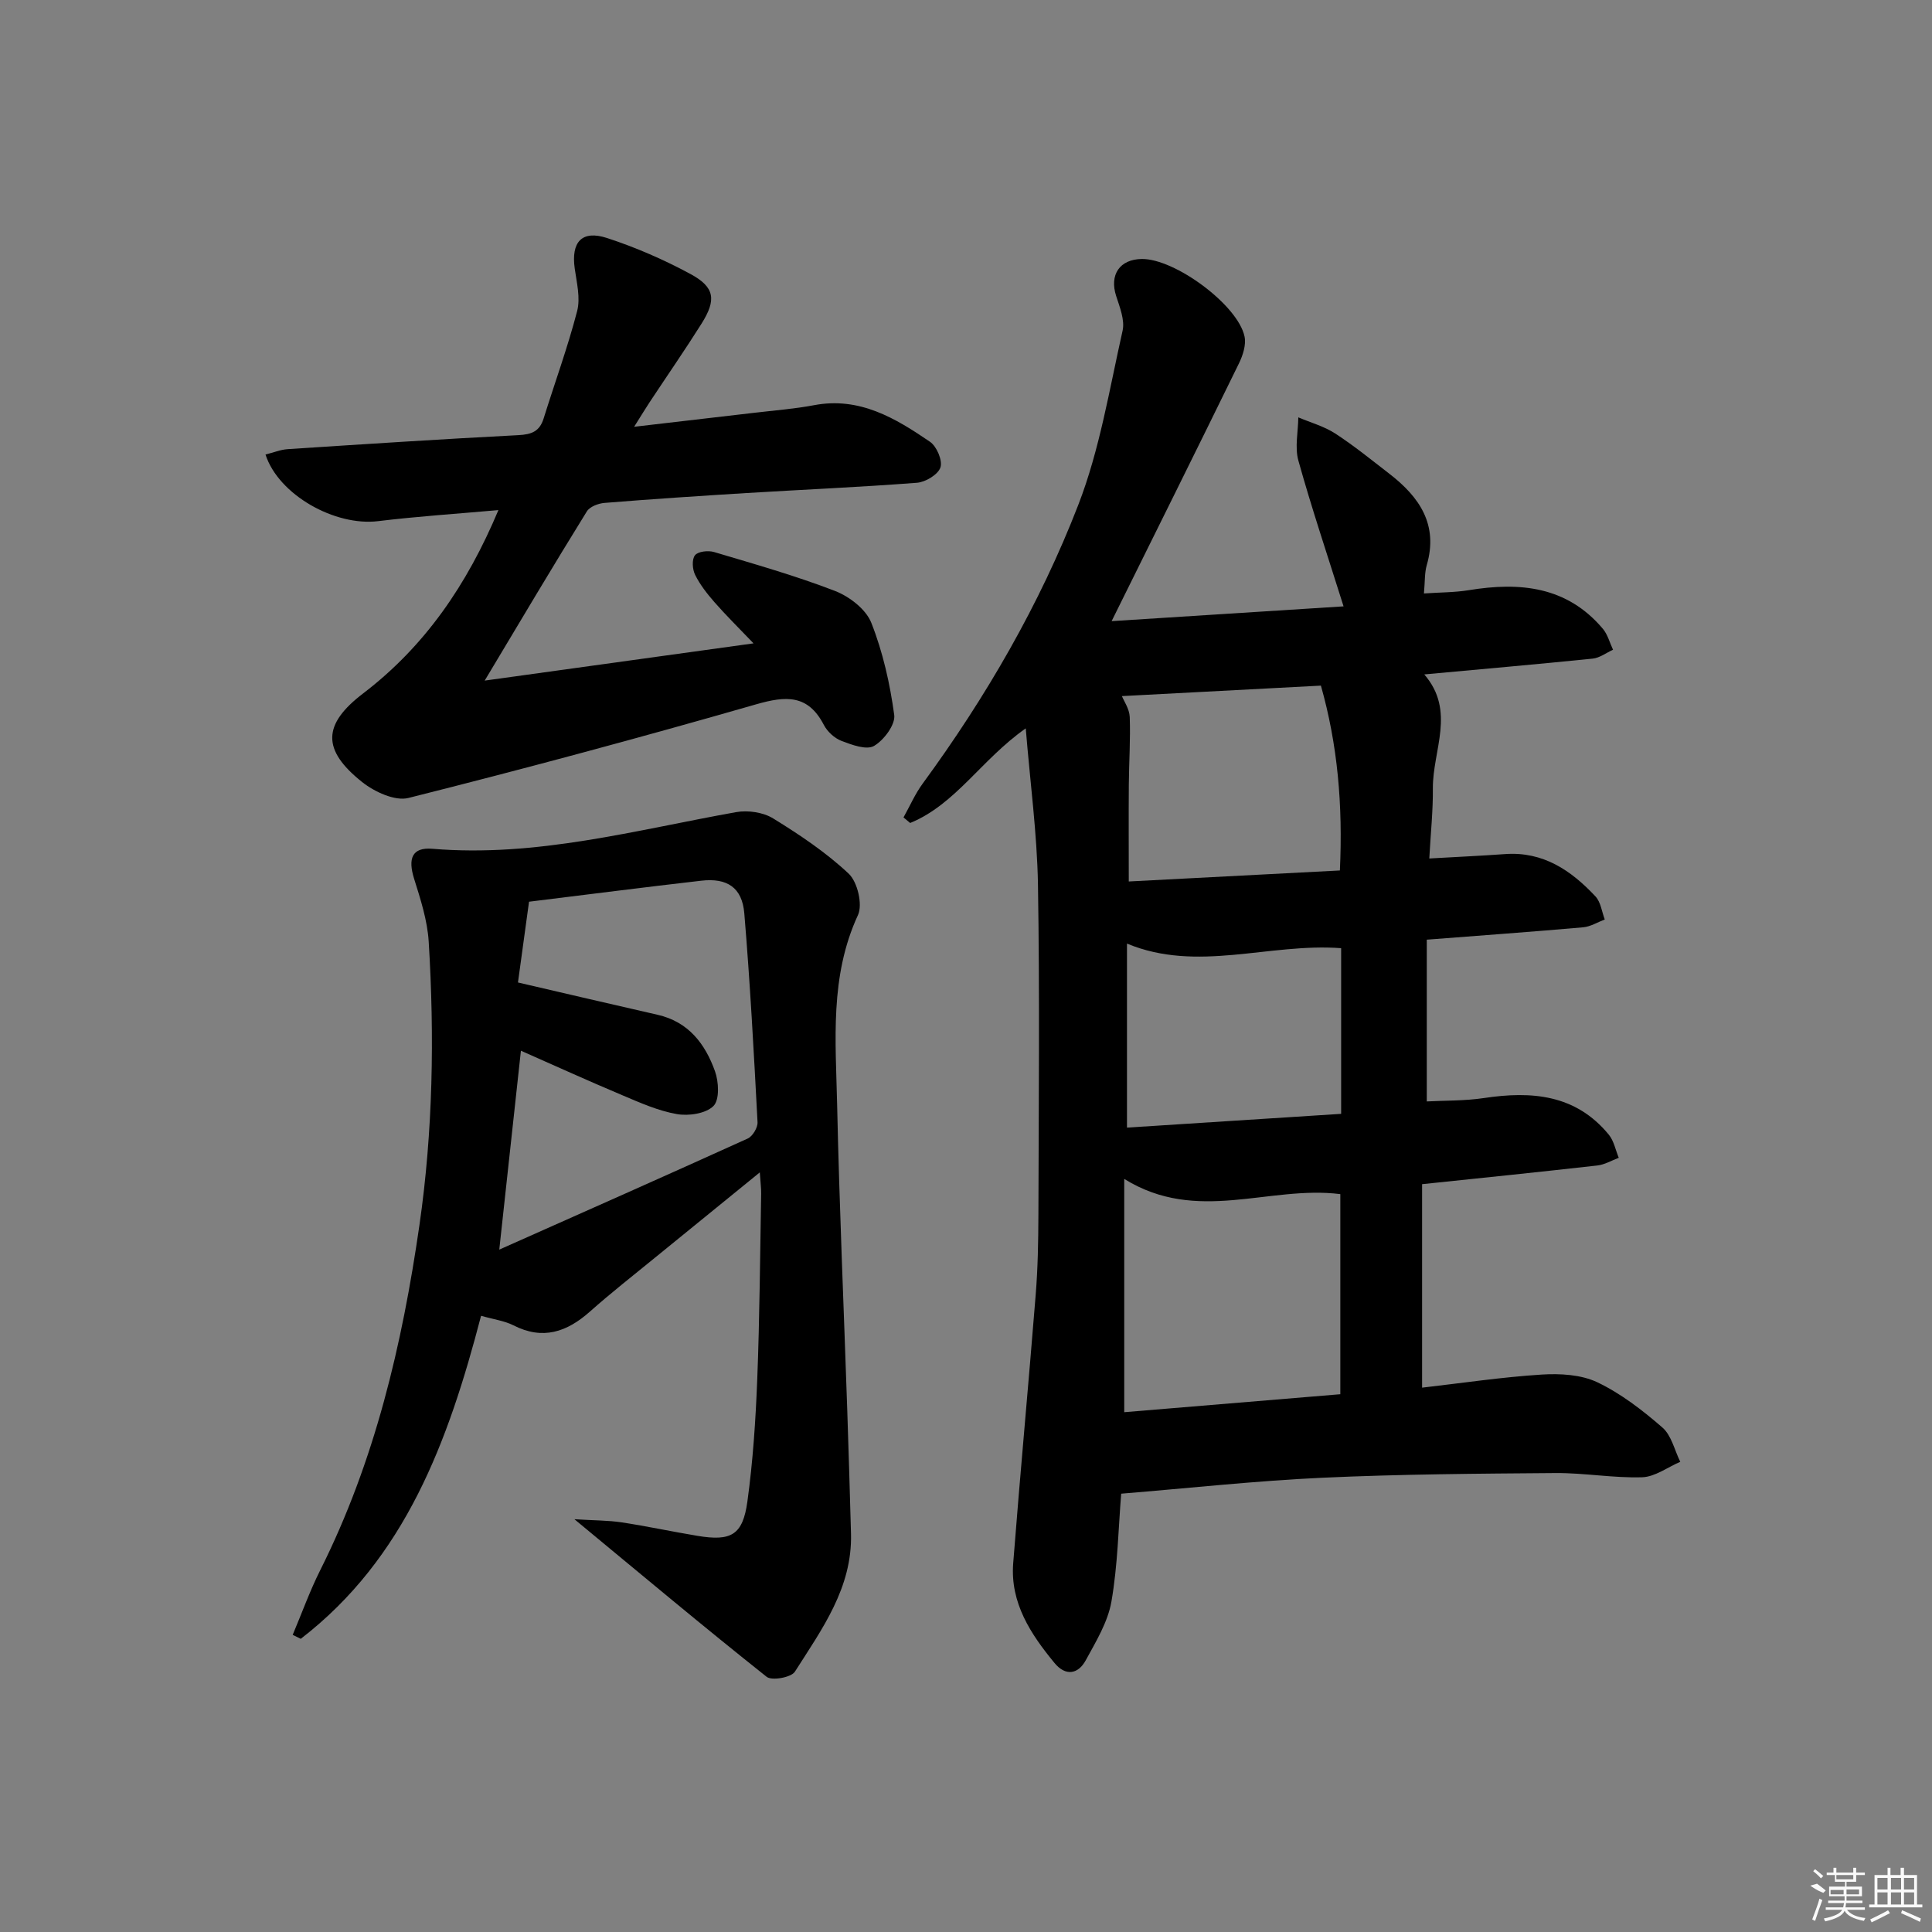 <svg enable-background="new 0 0 400 400" viewBox="0 0 400 400" xmlns="http://www.w3.org/2000/svg"><rect x="0" y="0" width="400" height="400" fill="#808080" stroke="none"/><path d="m212.37 150.8c-9.2 6.46-14.5 15.73-23.93 19.59-.46-.38-.92-.77-1.38-1.15 1.31-2.34 2.39-4.85 3.96-6.99 13.13-17.93 24.25-37.1 32.24-57.75 4.44-11.48 6.43-23.93 9.16-36.03.49-2.19-.58-4.86-1.33-7.18-1.42-4.39.7-7.61 5.31-7.67 6.86-.08 19.91 9.54 21.27 16.06.36 1.72-.35 3.9-1.17 5.58-8.66 17.7-17.44 35.35-26.35 53.34 15.31-.98 31.55-2.01 48.02-3.06-3.35-10.65-6.61-20.33-9.35-30.16-.78-2.78-.05-5.97-.02-8.97 2.57 1.09 5.35 1.85 7.65 3.35 3.9 2.53 7.53 5.49 11.22 8.34 6.21 4.8 10.17 10.52 7.72 18.92-.45 1.56-.35 3.28-.58 5.85 3.28-.23 6.33-.2 9.29-.68 10.56-1.73 20.32-.82 27.76 8 1 1.19 1.41 2.87 2.1 4.33-1.4.64-2.76 1.69-4.21 1.84-11.37 1.16-22.75 2.15-34.87 3.27 6.57 7.58 1.72 15.71 1.78 23.6.04 4.62-.45 9.24-.74 14.51 5.6-.32 10.65-.55 15.69-.91 7.89-.57 13.69 3.39 18.72 8.77 1.09 1.17 1.31 3.16 1.92 4.77-1.49.56-2.96 1.49-4.49 1.62-10.58.93-21.18 1.69-32.36 2.56v33.49c3.68-.2 7.81-.1 11.83-.7 9.87-1.48 19.01-.77 25.87 7.6 1.05 1.29 1.38 3.17 2.05 4.77-1.47.55-2.91 1.42-4.43 1.59-12.02 1.36-24.05 2.59-36.29 3.87v42.13c8.42-.97 16.56-2.19 24.76-2.71 3.83-.24 8.17 0 11.53 1.6 4.88 2.33 9.34 5.78 13.46 9.36 1.88 1.63 2.51 4.69 3.7 7.1-2.62 1.12-5.22 3.11-7.87 3.2-5.95.19-11.94-.91-17.91-.87-16.11.12-32.23.23-48.31.97-13.7.63-27.35 2.13-41.66 3.3-.57 6.93-.7 14.73-2.02 22.33-.74 4.25-3.2 8.28-5.32 12.17-1.59 2.91-4.19 3.32-6.46.56-4.94-5.99-9.19-12.43-8.56-20.63 1.44-18.55 3.18-37.08 4.66-55.62.44-5.47.54-10.98.56-16.48.06-22.83.28-45.66-.09-68.49-.19-10.53-1.61-21-2.53-32.29zm20.39 93.28v48.3c15.12-1.26 29.93-2.49 44.74-3.72 0-14.29 0-28.1 0-41.43-14.82-1.86-29.63 6.23-44.74-3.15zm-.48-99.96c.41 1.03 1.55 2.65 1.62 4.32.17 4.64-.15 9.3-.19 13.96-.05 6.58-.01 13.16-.01 20.1 14.55-.76 29.05-1.51 43.71-2.28.63-13.65-.48-26.07-3.93-38.27-14.09.75-27.62 1.46-41.2 2.17zm1.05 89.34c14.95-.96 29.6-1.9 44.34-2.85 0-11.95 0-23.02 0-34.3-14.94-1.12-29.76 5.12-44.34-.95z"/><path d="m99.6 272.42c-6.79 26.05-15.68 50.19-37.33 66.88-.56-.27-1.11-.55-1.67-.82 1.89-4.48 3.54-9.09 5.72-13.43 11.29-22.53 16.95-46.66 20.52-71.4 2.81-19.49 3.12-39.08 1.92-58.68-.27-4.38-1.68-8.76-3.01-12.99-1.34-4.25-.44-6.6 3.77-6.25 21.53 1.81 42.08-3.87 62.9-7.59 2.43-.43 5.59.03 7.66 1.31 5.5 3.39 10.96 7.04 15.64 11.44 1.82 1.72 2.92 6.38 1.91 8.57-5.88 12.71-4.6 26.05-4.31 39.26.46 21.12 1.39 42.23 2.1 63.34.29 8.48.53 16.96.77 25.44.31 11.21-6.03 19.82-11.62 28.61-.76 1.19-4.77 1.91-5.84 1.06-12.98-10.31-25.69-20.96-39.8-32.63 4.16.26 7.01.23 9.79.65 5.25.8 10.44 1.92 15.68 2.79 6.98 1.16 9.38-.15 10.34-7.11 1.15-8.37 1.71-16.85 2.04-25.3.5-12.8.58-25.62.81-38.43.02-1.12-.14-2.24-.28-4.41-7.66 6.24-14.68 11.93-21.69 17.65-4.51 3.69-9.11 7.28-13.46 11.15-4.79 4.26-9.78 5.98-15.89 2.85-1.86-.93-4.05-1.21-6.67-1.96zm8.25-54.88c-1.48 13.6-2.92 26.85-4.48 41.18 17.57-7.82 34.54-15.33 51.44-23 1.01-.46 2.09-2.26 2.03-3.38-.76-14.43-1.54-28.86-2.74-43.25-.45-5.34-3.55-7.37-8.92-6.75-11.84 1.36-23.67 2.88-35.65 4.35-.79 5.79-1.59 11.62-2.29 16.72 10.01 2.32 19.45 4.54 28.91 6.69 6.4 1.45 9.86 6.04 11.88 11.69.79 2.19.97 5.92-.32 7.2-1.58 1.57-5.12 2.1-7.57 1.67-3.86-.67-7.6-2.34-11.26-3.89-7.13-3-14.18-6.21-21.03-9.23z"/><path d="m100.35 140.91c19-2.63 36.82-5.1 55.66-7.71-3.17-3.31-5.74-5.84-8.11-8.55-1.51-1.73-2.97-3.59-3.98-5.63-.57-1.15-.71-3.21-.03-4.06.63-.8 2.73-1.03 3.94-.67 8.4 2.5 16.86 4.9 25.03 8.05 2.98 1.15 6.42 3.79 7.53 6.59 2.4 6.07 3.87 12.62 4.75 19.1.27 2-2.15 5.23-4.19 6.41-1.56.9-4.59-.23-6.74-1.05-1.44-.55-2.92-1.92-3.64-3.3-3.29-6.34-7.84-6.04-14.01-4.27-23.89 6.87-47.9 13.33-72 19.39-2.79.7-7.04-1.27-9.59-3.3-8.38-6.67-8.18-11.94.22-18.35 12.76-9.75 21.49-22.44 28-37.95-8.63.77-16.81 1.3-24.92 2.29-8.91 1.08-20.58-5.42-23.3-13.79 1.56-.39 3.07-1.02 4.62-1.12 15.92-1.04 31.84-2.08 47.78-2.9 2.71-.14 4.35-.79 5.18-3.44 2.31-7.42 4.99-14.73 6.94-22.24.71-2.72-.09-5.9-.5-8.83-.77-5.46 1.46-8.01 6.69-6.3 5.95 1.94 11.78 4.48 17.29 7.46 5.03 2.72 5.38 5.33 2.28 10.26-3.45 5.48-7.14 10.81-10.71 16.21-.89 1.35-1.73 2.74-3.25 5.15 8.98-1.05 16.95-1.96 24.91-2.9 4.12-.49 8.27-.8 12.34-1.57 9.4-1.78 16.83 2.67 24.01 7.58 1.39.95 2.63 3.87 2.16 5.3-.48 1.47-3.07 3.04-4.85 3.18-11.76.91-23.56 1.41-35.33 2.13-9.79.6-19.57 1.25-29.35 2.04-1.29.1-3.07.77-3.68 1.76-6.98 11.26-13.75 22.67-21.15 35.03z"/><g fill="#fafafa"><path d="m374.8 390.4 1.4-.4c.7.5 1.3 1 1.8 1.4l-.5.5c-1.5-.6-2.1-1.1-2.7-1.5zm1 7.3-.6-.3c.5-1.4 1.1-2.8 1.5-4.3.2.1.4.2.6.3-.5 1.3-1 2.8-1.5 4.3zm-.4-10.3.4-.4c.4.3 1 .8 1.7 1.4l-.5.5c-.4-.5-1-1-1.6-1.5zm2.5.3h1.7v-1h.6v1h3.5v-1h.6v1h1.8v.5h-1.8v1.4h-2v1h3.2v2h-3.2v.9h3.3v.5h-3.4c0 .3-.1.6-.1.9h4v.5h-3.7c.7.9 1.9 1.5 3.8 1.7-.1.2-.2.4-.3.6-2.1-.4-3.5-1.1-4-2.1-.4 1-1.8 1.7-4 2.2-.1-.2-.2-.4-.3-.6 2.1-.4 3.4-1 3.8-1.8h-3.4v-.5h3.6c.1-.3.1-.6.2-.9h-3.3v-.5h3.4c0-.3 0-.6 0-.9h-3.2v-2h3.3v-1h-2.1v-1.4h-1.7v-.5zm1.1 3.5v1h2.7c0-.3 0-.4 0-.4 0-.1 0-.2 0-.2 0-.1 0-.2 0-.3h-2.7zm1.2-3v.9h3.5v-.9zm4.7 3h-2.6v.6.4h2.6z"/><path d="m393.6 386.7h.6v1.5h2.7v6.1h1.1v.6h-11v-.6h1.1v-6.1h2.7v-1.5h.6v1.5h2.1v-1.5zm-2.7 8.8.4.6c-1.2.6-2.5 1.3-3.8 1.9-.1-.2-.2-.4-.3-.6 1.2-.6 2.5-1.2 3.7-1.9zm-2.2-6.7v2.4h2.1v-2.4zm0 3v2.5h2.1v-2.5zm2.8-3v2.4h2.1v-2.4zm0 3v2.5h2.1v-2.5zm6 6.1c-1.4-.7-2.7-1.3-3.9-1.8l.2-.6c1.5.6 2.7 1.2 3.9 1.7zm-1.2-9.1h-2.1v2.4h2.1zm-2.1 3v2.5h2.1v-2.5z"/></g></svg>